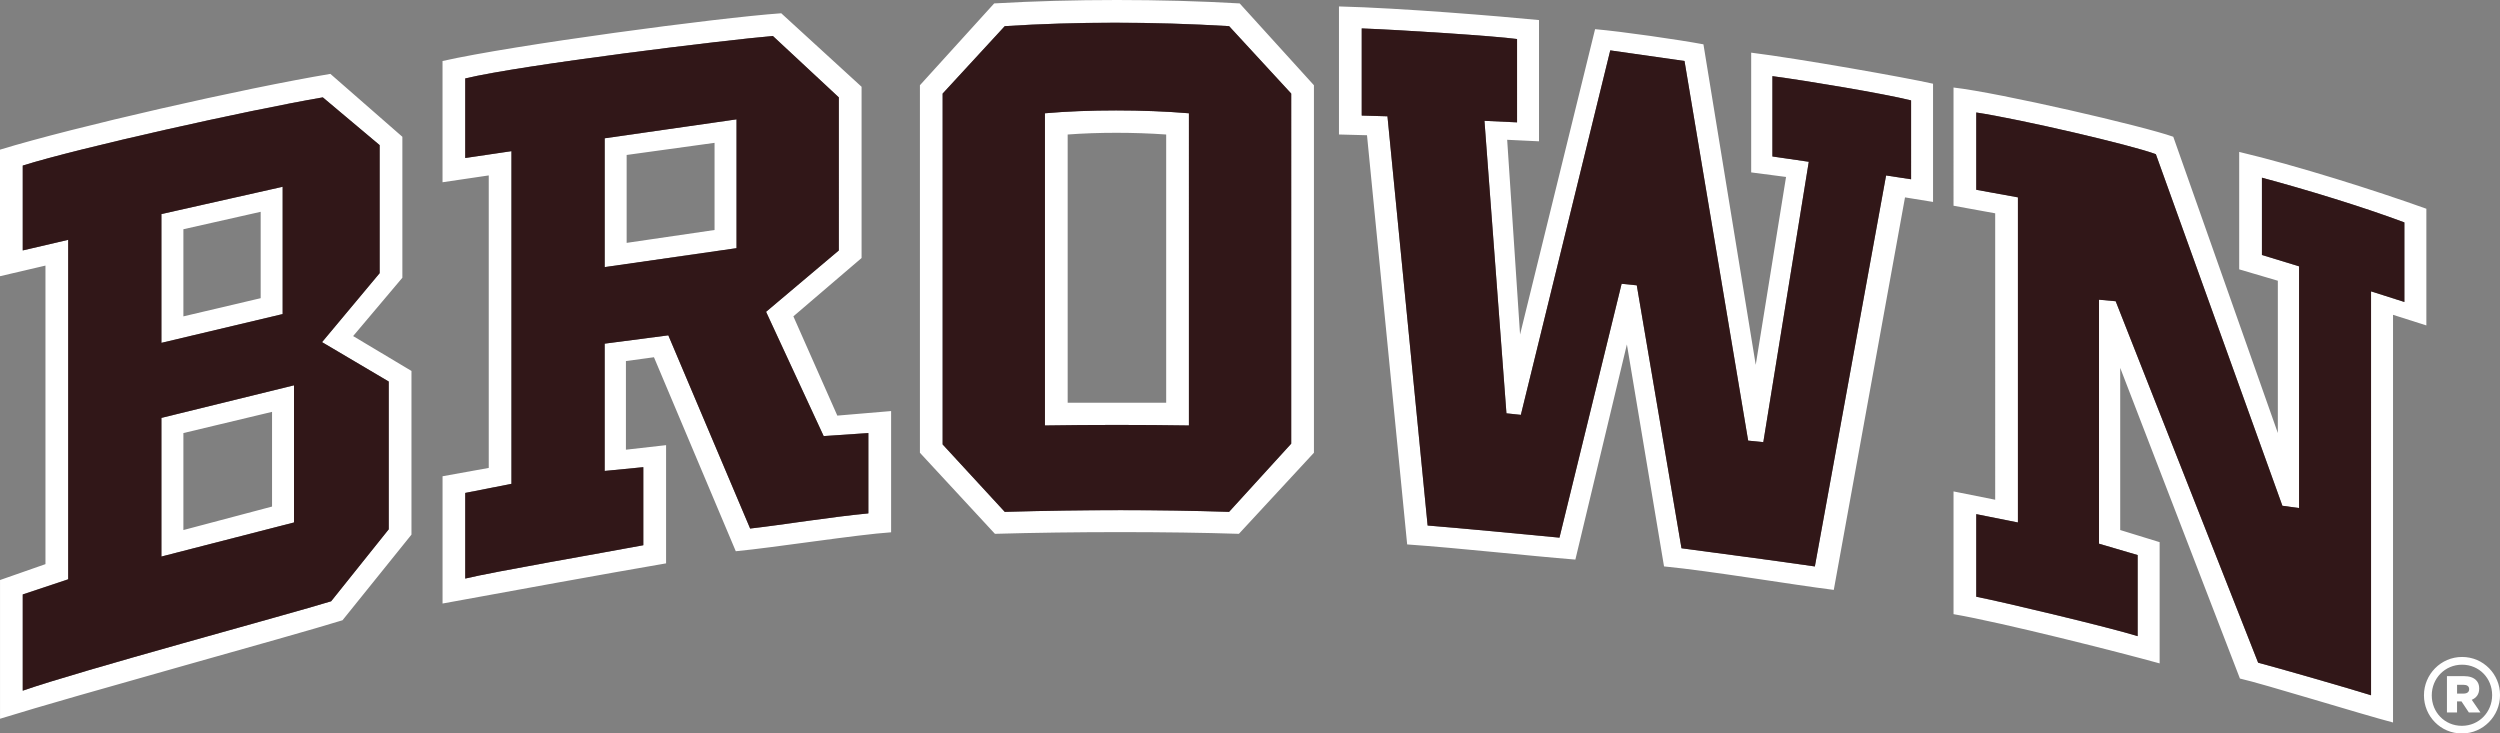 <?xml version="1.0" encoding="UTF-8"?><svg xmlns="http://www.w3.org/2000/svg" viewBox="0 0 1098.63 322.33"><rect x="0" y="0" width="1098.63" height="322.33" fill="#808080" stroke="none"/><defs><style>.ac{fill:#fff;}.ad{fill:#311718;}</style></defs><g id="a"/><g id="b"/><g id="c"/><g id="d"/><g id="e"/><g id="f"/><g id="g"/><g id="h"/><g id="i"/><g id="j"/><g id="k"/><g id="l"/><g id="m"/><g id="n"/><g id="o"/><g id="p"/><g id="q"/><g id="r"/><g id="s"/><g id="t"/><g id="u"/><g id="v"/><g id="w"><g><path id="x" class="ac" d="M0,254.9l19.98-6.99V116.71L0,121.38v-55.61c32.63-9.99,107.22-26.97,145.19-33.3l31.63,27.64v61.94l-21.64,25.64,25.64,15.32v71.93l-30.3,37.63c-23.64,7.33-116.21,32.63-150.51,43.29v-60.94Zm145.52,9.32l25.31-31.63v-64.93l-29.3-17.31,25.31-30.3V63.77l-24.97-20.98c-32.97,5.66-107.56,22.31-131.87,29.97v37.29l19.98-4.66V254.57l-19.98,6.66v42.29c24.64-8.66,117.21-33.63,135.53-39.29ZM70.93,94.07l53.28-11.99v55.94l-53.28,12.65v-56.61Zm0,89.58l58.27-14.32v60.27l-58.27,14.98v-60.94Zm43.62-52.61v-37.96l-33.96,7.66v38.29l33.96-7.99Zm5,91.57v-41.62l-38.96,9.32v42.62l38.96-10.32Zm74.92-13.32l20.31-3.66V77.09l-20.31,3V26.81c30.97-6.99,120.54-18.98,148.85-20.98l35.3,32.3V113.38l-29.97,25.64,19.31,43.62,23.64-2v53.28c-14.98,1-50.95,6.66-68.26,8.32l-35.96-85.25-12.32,1.67v38.96l17.65-2v51.95c-25.31,4.33-70.93,12.65-98.23,17.65v-55.94Zm88.24,30.3v-34.3l-16.98,1.66v-55.94l27.97-3.66,35.96,84.91c14.65-1.67,34.63-5,51.95-6.66v-35.3l-19.65,1.33-25.31-54.61,31.97-26.97V42.79l-28.97-26.97c-19.98,1.66-110.22,12.65-135.2,18.65v34.96l20.31-3V212.62l-20.31,4v37.63c12.32-3,60.6-11.32,78.25-14.65Zm-16.98-178.82l57.94-8.32v56.61l-57.94,8.32V60.77Zm48.28,40.29V62.77l-38.63,5.33v38.63l38.63-5.66Zm90.25,97.9V37.46L436.89,1.5c34.63-2,73.26-2,107.89,0l32.63,35.96V198.96l-32.97,35.63c-30.63-1-72.59-1-107.22,0l-32.97-35.63Zm37.29,25.97c35.96-1,66.93-1,98.57,0l27.31-29.97V41.12l-27.31-29.64c-33.96-2-66.93-2-98.57,0l-27.31,29.64V195.3l27.31,29.64Zm17.65-175.15c18.98-1.67,43.29-1.67,63.27,0V186.98c-19.98-.33-43.29-.33-63.27,0V49.78Zm53.28,127.2V59.11c-13.99-1-29.97-1-43.29,0v117.88h43.29Zm218.78,71.93l-16.32-97.57-22.64,94.57c-20.98-1.67-50.28-5-73.92-6.66l-17.65-179.82-12.32-.33V2.83c27.31,.67,70.93,4.33,87.91,5.99V62.1l-13.99-.67,5.66,85.58L700.96,12.82c11.65,1,36.96,4.66,47.62,6.66l22.98,140.86,13.32-82.58-15.32-2V23.14c21.31,2.66,68.26,10.99,79.92,13.65v51.95l-12.32-2-31.3,172.49c-18.65-2.33-53.95-8.33-74.59-10.32Zm-121.54-197.8l17.65,179.82c12.65,1,44.29,4,57.94,5.33l27.31-111.55,6.66,.67,19.65,115.55c9.66,1.33,40.62,5.33,58.61,7.99l31.3-171.82,10.99,1.67V44.12c-11.99-3-45.95-8.66-60.94-10.66v35.3l15.98,2.33-19.98,123.21-6.66-.67-27.97-166.83-32.63-4.66-39.29,160.17-6.33-.67-9.66-128.54,14.32,.67V17.15c-9.66-1.33-50.61-4-68.26-4.66V50.78l11.32,.33Zm374.62,247.08l-52.61-136.53v71.26l17.32,5.33v53.28c-17.98-4.99-69.26-17.98-90.57-21.64v-53.94l18.31,3.66V93.74l-18.31-3.33V38.46c20.31,2.33,83.58,16.98,96.57,21.64l45.95,130.2V123.37l-16.98-5v-51.61c25.31,5.99,59.94,16.98,82.25,24.97v51.28l-14.65-4.66v179.15c-13.99-3.66-56.94-16.98-67.26-19.31Zm-44.95-18.65v-35.63l-16.98-4.99v-107.22l7.33,.67,62.6,158.84c7.66,2,41.29,11.65,49.62,14.32V128.04l14.65,4.66v-34.96c-18.65-6.99-43.96-14.65-62.6-19.65v33.96l16.32,4.99v106.22l-7.33-1-55.61-154.51c-10.66-4-59.27-15.32-78.92-18.32v33.97l18.31,3.33V229.6l-18.31-3.66v36.3c11.99,2.33,59.27,13.65,70.93,17.32Zm142.58,9.16c-9.37,0-16.76,7.71-16.76,16.81v.09c0,9.1,7.29,16.72,16.67,16.72s16.76-7.71,16.76-16.81v-.09c0-9.1-7.3-16.72-16.67-16.72Zm13.2,16.83c0,7.34-5.72,13.43-13.31,13.43s-13.22-6.01-13.22-13.35v-.08c0-7.34,5.72-13.43,13.31-13.43s13.22,6.01,13.22,13.35v.08Zm-5.68-2.9v-.08c0-1.53-.45-2.73-1.37-3.65-1.12-1.12-2.86-1.78-5.39-1.78h-7.42v15.96h4.44v-4.85h1.95l3.23,4.85h5.1l-3.82-5.55c1.99-.83,3.27-2.45,3.27-4.89Zm-4.43,.29c0,1.16-.87,1.87-2.4,1.87h-2.9v-3.85h2.86c1.49,0,2.45,.62,2.45,1.91v.08Z"/><path id="y" class="ad" d="M141.52,150.35l25.31-30.3V63.77l-24.97-20.98c-32.97,5.66-107.56,22.31-131.87,29.97v37.29l19.98-4.66V254.57l-19.98,6.66v42.29c24.64-8.66,117.21-33.63,135.53-39.29l25.31-31.63v-64.93l-29.3-17.31Zm-70.59-56.28l53.28-11.99v55.94l-53.28,12.65v-56.61Zm58.27,135.53l-58.27,14.98v-60.94l58.27-14.32v60.27Zm232.76-37.96l-25.31-54.61,31.97-26.97V42.79l-28.97-26.97c-19.98,1.66-110.22,12.65-135.2,18.65v34.96l20.31-3V212.62l-20.31,4v37.63c12.32-3,60.6-11.32,78.25-14.65v-34.3l-16.98,1.66v-55.94l27.97-3.66,35.96,84.91c14.65-1.67,34.63-5,51.95-6.66v-35.3l-19.65,1.33Zm-38.29-82.58l-57.94,8.32V60.77l57.94-8.32v56.61ZM540.12,11.49c-33.96-2-66.93-2-98.57,0l-27.31,29.64V195.3l27.31,29.64c35.96-1,66.93-1,98.57,0l27.31-29.97V41.12l-27.31-29.64Zm-17.65,175.49c-19.98-.33-43.29-.33-63.27,0V49.78c18.98-1.67,43.29-1.67,63.27,0V186.98Zm87.25-135.86l17.65,179.82c12.65,1,44.29,4,57.94,5.33l27.31-111.55,6.66,.67,19.65,115.55c9.66,1.33,40.62,5.33,58.61,7.99l31.3-171.82,10.99,1.67V44.12c-11.99-3-45.95-8.66-60.94-10.66v35.3l15.98,2.33-19.98,123.21-6.66-.67-27.97-166.83-32.63-4.66-39.29,160.17-6.33-.67-9.66-128.54,14.32,.67V17.15c-9.66-1.33-50.61-4-68.26-4.66V50.78l11.32,.33Zm329.67,228.43v-35.63l-16.98-4.99v-107.22l7.33,.67,62.6,158.84c7.66,2,41.29,11.65,49.62,14.32V128.04l14.65,4.66v-34.96c-18.65-6.99-43.96-14.65-62.6-19.65v33.96l16.32,4.99v106.22l-7.33-1-55.61-154.51c-10.66-4-59.27-15.32-78.92-18.32v33.97l18.31,3.33V229.6l-18.31-3.66v36.3c11.99,2.33,59.27,13.65,70.93,17.32Z"/></g></g><g id="a`"/><g id="aa"/><g id="ab"/></svg>